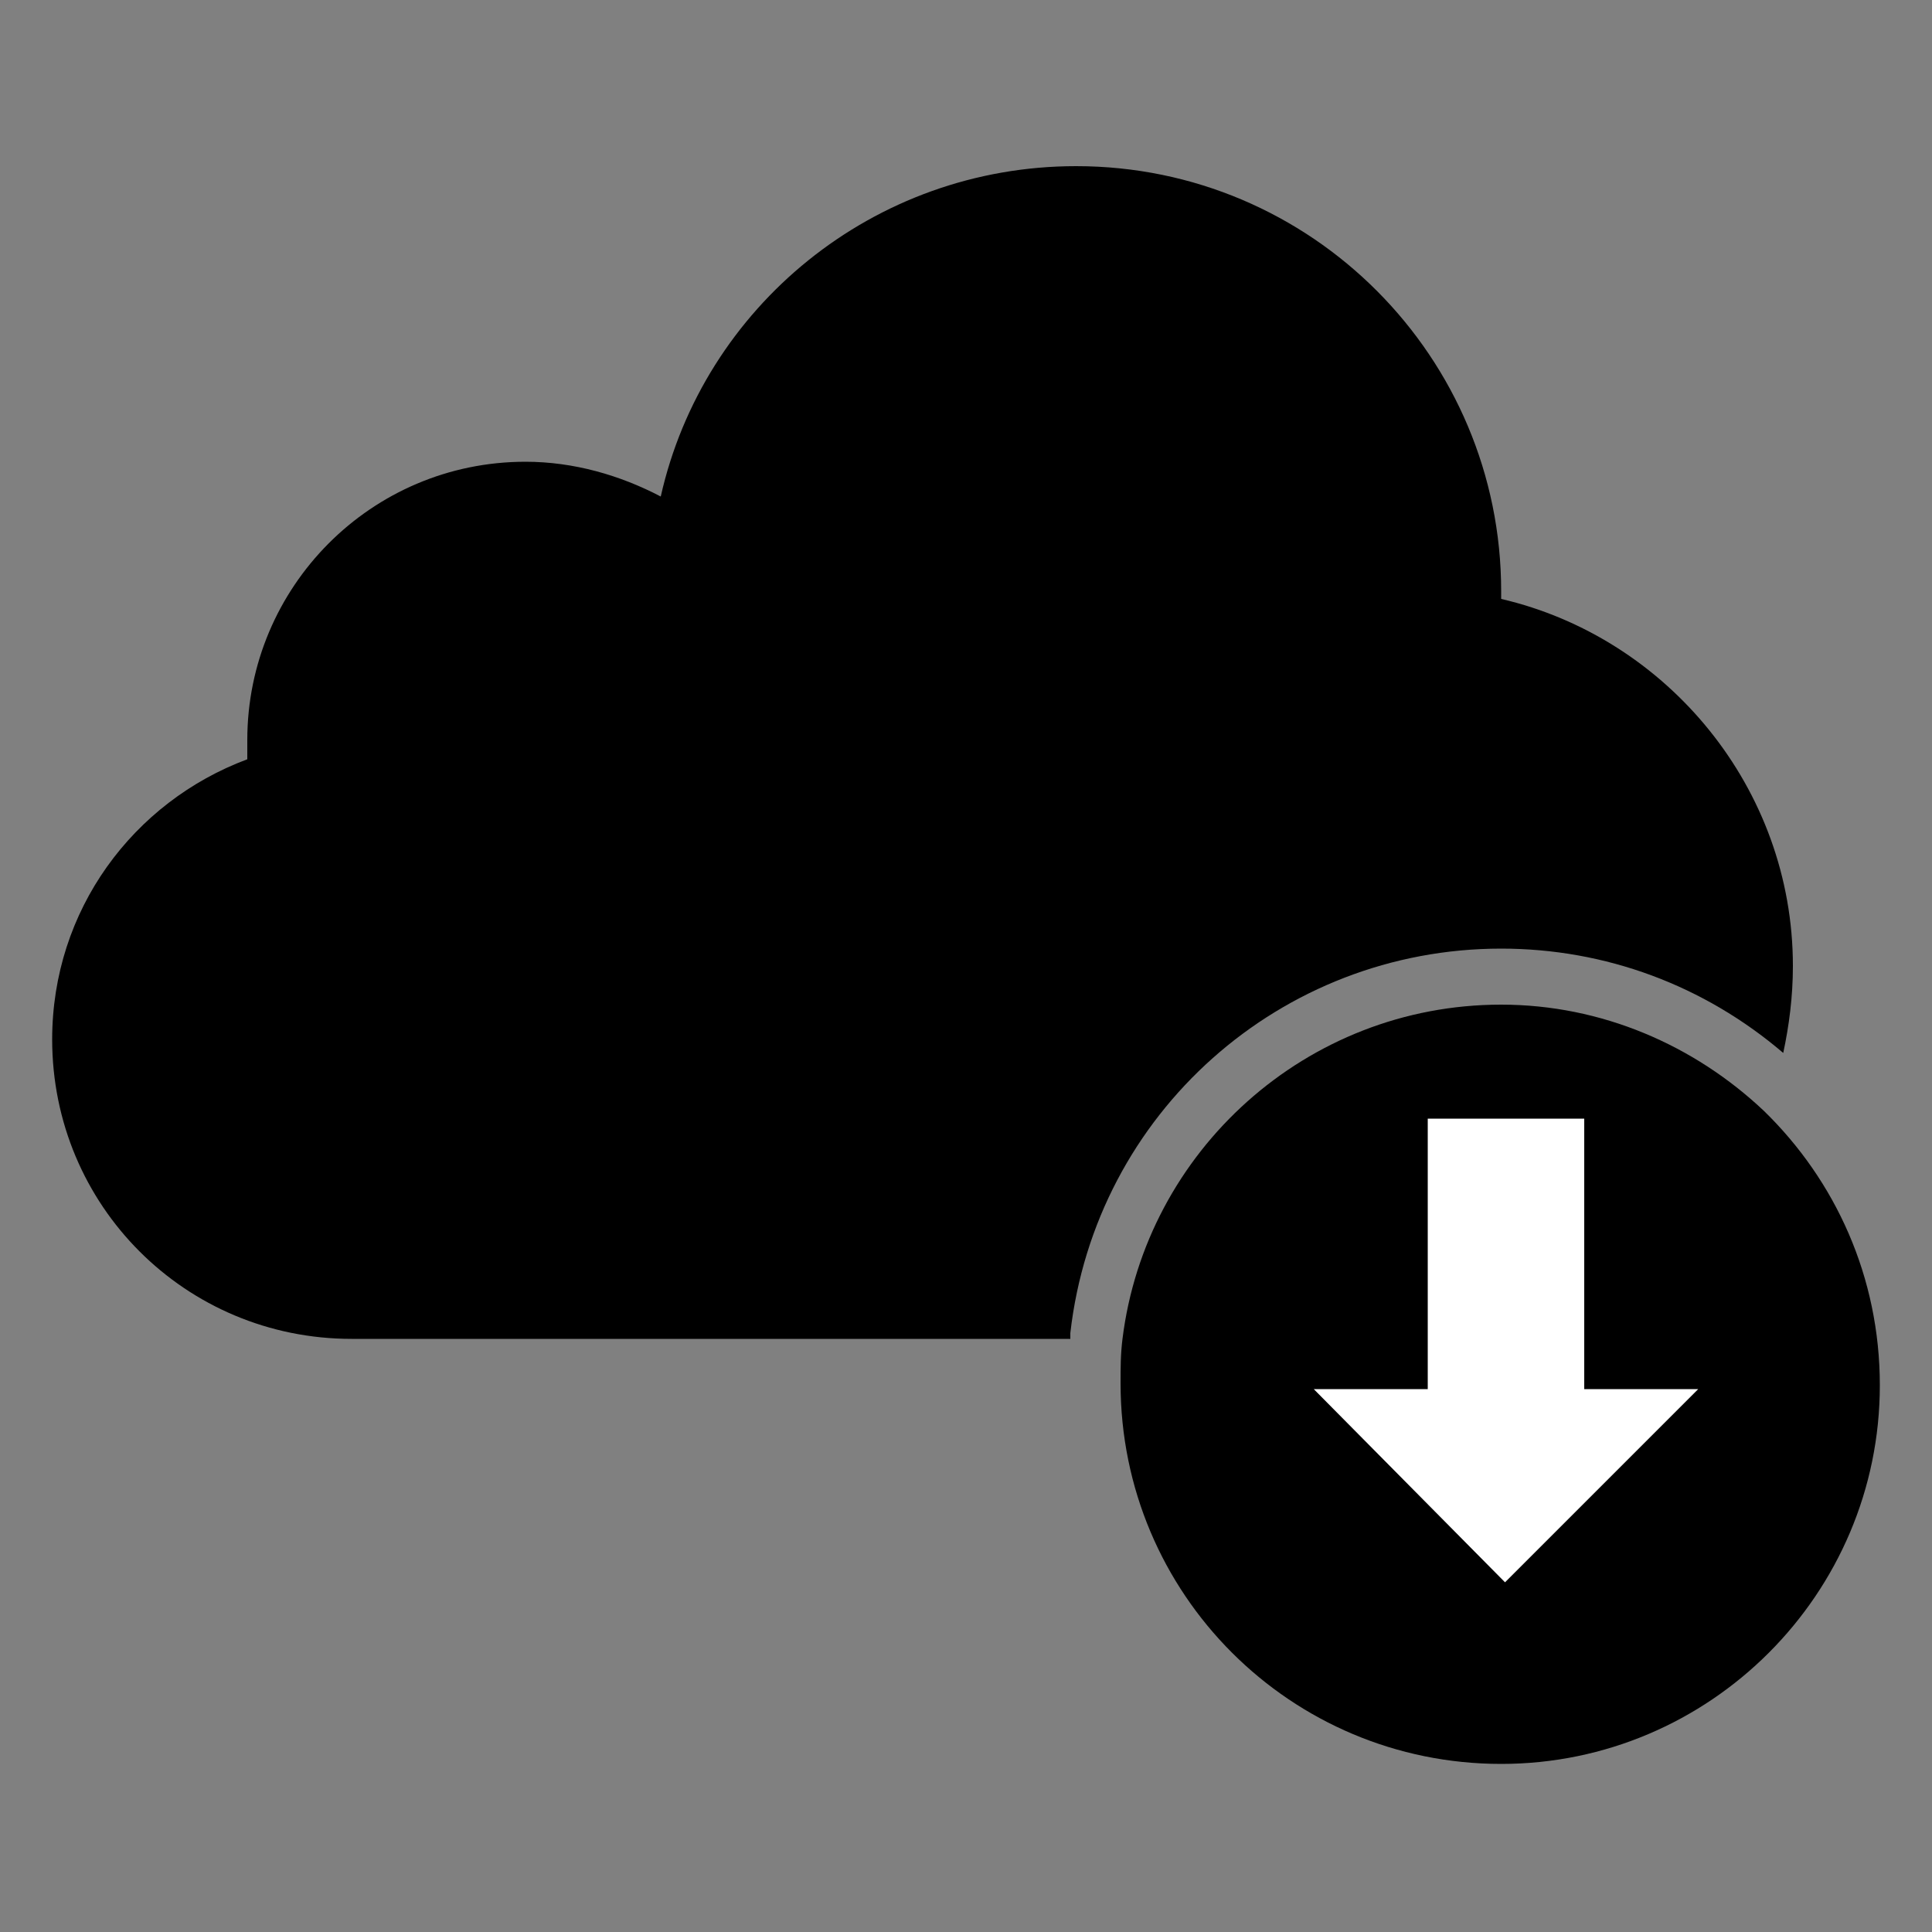 <svg xmlns="http://www.w3.org/2000/svg" viewBox="0 0 100 100"><rect x="0" y="0" width="100" height="100" fill="#808080" stroke="none"/><path d="M91.3 57.5c3.7 3.6 6 8.6 6 14.2 0 10.8-8.8 19.6-19.6 19.6-10.9 0-19.7-8.8-19.7-19.7 0-.8 0-1.5.1-2.3C59.3 59.6 67.6 52 77.7 52c5.2 0 10 2.1 13.6 5.5z" fill="currentColor"/><path d="M92.8 50c0 1.6-.2 3.1-.5 4.5-4.1-3.5-9.2-5.4-14.6-5.4-11.4 0-21 8.5-22.3 19.9v.3H18.2c-8.6 0-15.5-6.9-15.5-15.5 0-6.7 4.2-12.3 10.1-14.5v-1c0-7.9 6.4-14.4 14.4-14.4 2.5 0 4.9.7 7 1.8 2.2-9.8 11-17.1 21.5-17.1 12.2 0 22 9.9 22 22v.4c8.6 2 15.1 9.8 15.1 19z" fill="currentColor"/><path fill="#fff" d="M87.9 71.9l-10 10-9.9-10h5.9v-14H82v14z"/></svg>